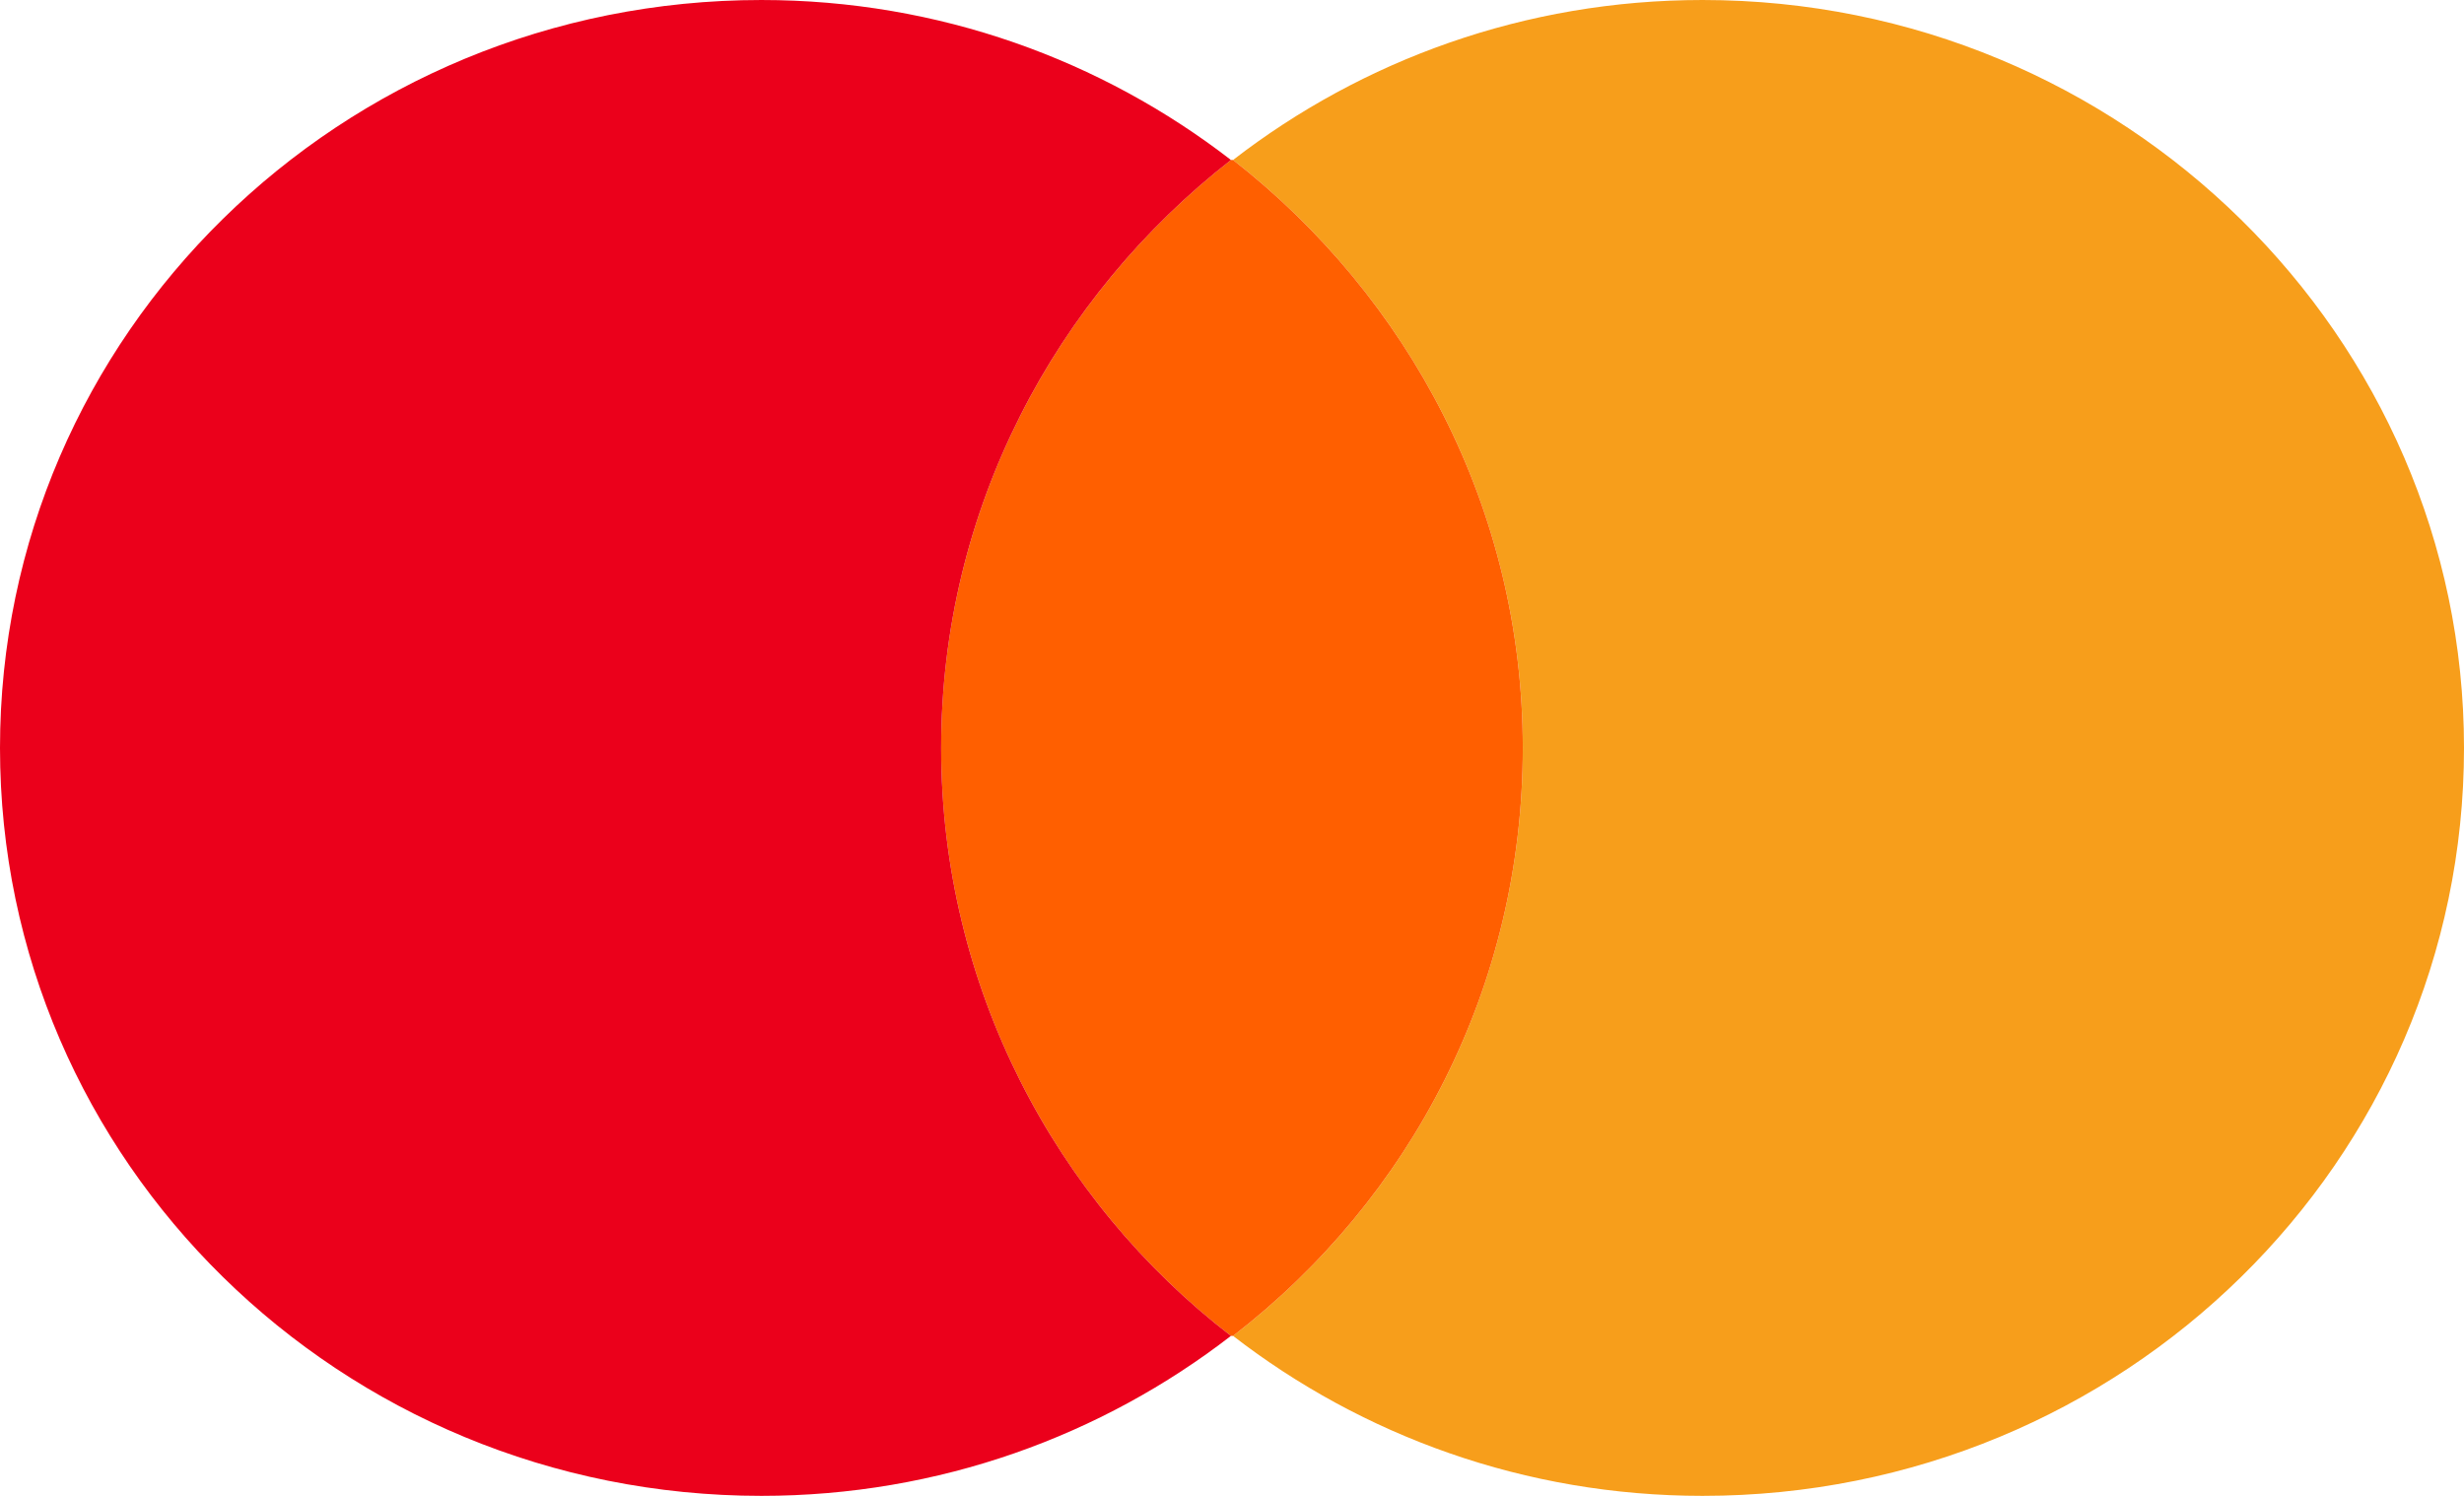 <svg width="56" height="34" viewBox="0 0 56 34" fill="none" xmlns="http://www.w3.org/2000/svg">
<path d="M56 17C56 26.397 48.261 34 38.695 34C34.657 34 30.956 32.63 28.024 30.364C32.062 27.247 34.609 22.43 34.609 17C34.609 11.569 32.014 6.753 28.024 3.636C30.956 1.369 34.657 0 38.695 0C48.261 0 56 7.65 56 17Z" fill="#F79E1B"/>
<path d="M28.024 3.636C28.024 3.636 28.024 3.636 28.024 3.636C32.014 6.753 34.609 11.569 34.609 17C34.609 22.43 32.062 27.247 28.024 30.364L27.976 30.364C23.986 27.294 21.39 22.43 21.39 17C21.39 11.569 23.986 6.753 27.976 3.636C27.976 3.636 27.976 3.636 27.976 3.636L28.024 3.636Z" fill="#FF5F00"/>
<path d="M21.39 17C21.39 11.569 23.986 6.753 27.976 3.636C25.044 1.37 21.343 7.34513e-05 17.305 7.34513e-05C7.739 7.34513e-05 0 7.603 0 17C0 26.397 7.739 34 17.305 34C21.343 34 25.044 32.63 27.976 30.364C23.986 27.294 21.39 22.43 21.39 17Z" fill="#EB001B"/>
</svg>
